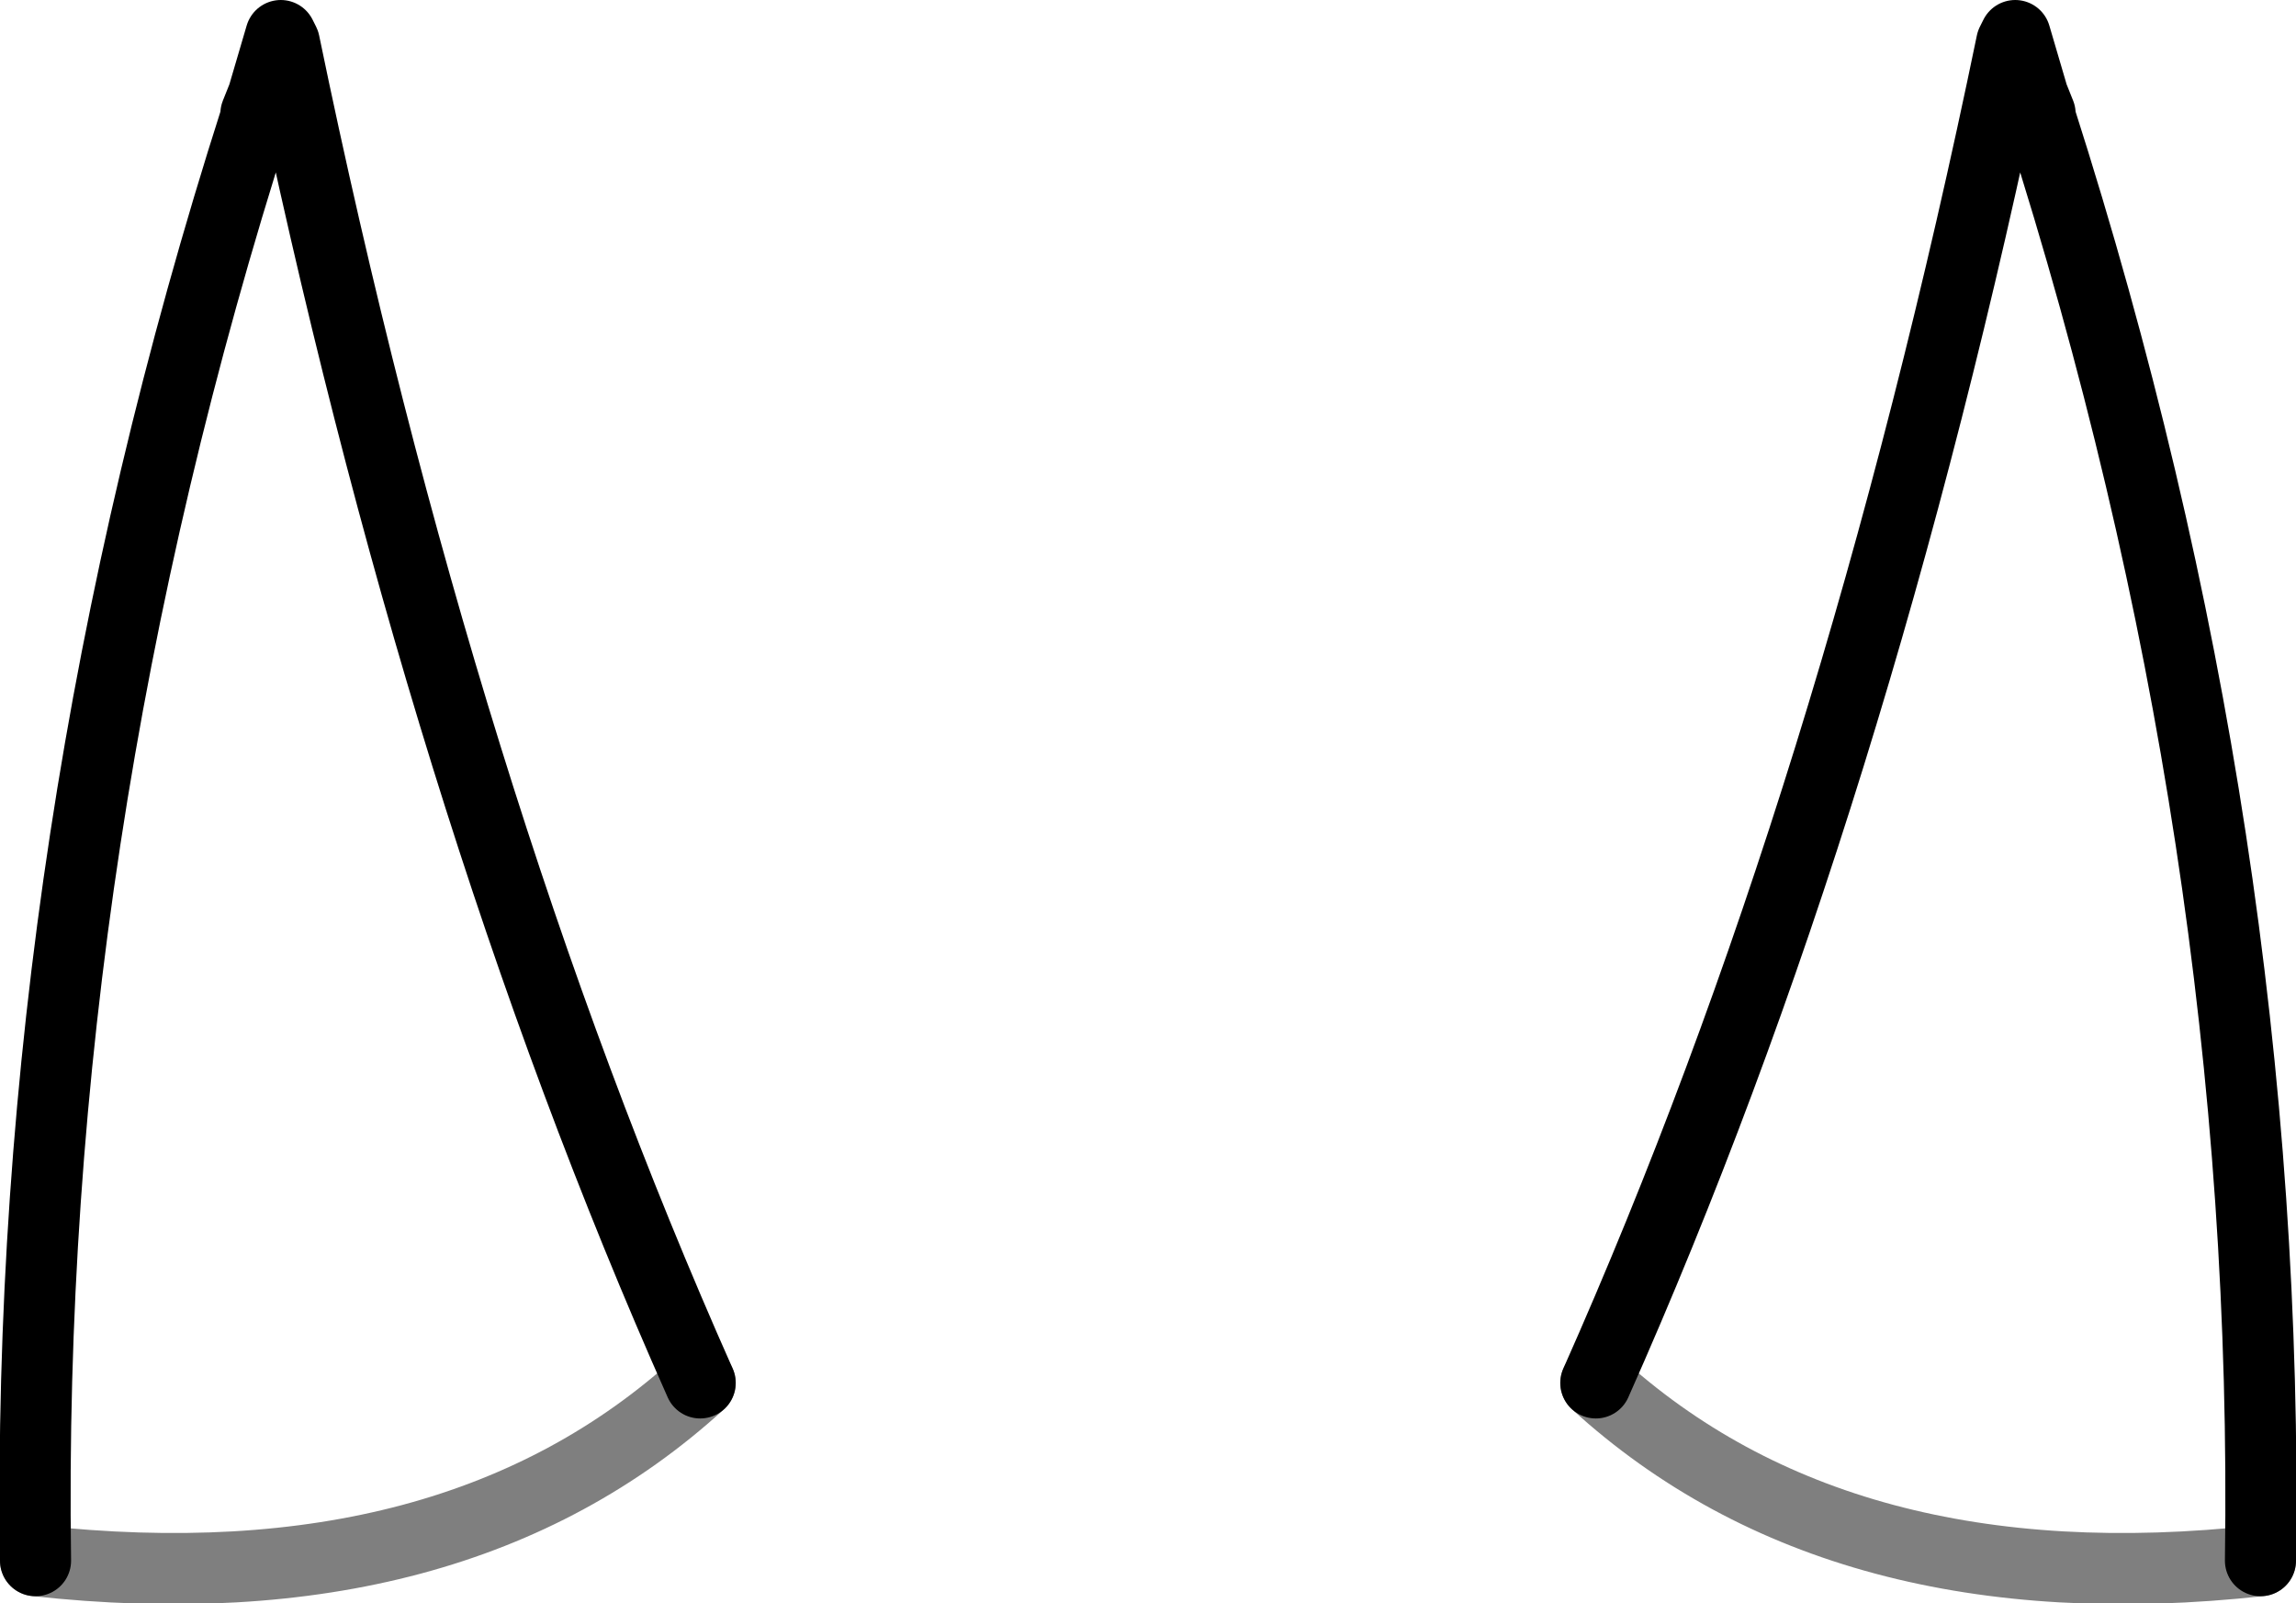 <?xml version="1.0" encoding="UTF-8" standalone="no"?>
<svg xmlns:xlink="http://www.w3.org/1999/xlink" height="22.55px" width="32.3px" xmlns="http://www.w3.org/2000/svg">
  <g transform="matrix(1.0, 0.0, 0.0, 1.0, -383.75, -119.75)">
    <path d="M384.25 141.7 Q384.1 131.55 387.35 121.4 L387.35 121.35 387.45 121.1 387.7 120.25 387.75 120.35 Q389.95 131.0 393.6 139.2 M415.55 141.7 Q415.7 131.55 412.45 121.4 L412.45 121.35 412.35 121.1 412.1 120.25 412.05 120.35 Q409.85 131.0 406.2 139.2" fill="none" stroke="#000000" stroke-linecap="round" stroke-linejoin="round" stroke-width="1.0"/>
    <path d="M393.6 139.2 Q390.15 142.35 384.25 141.7 M406.2 139.2 Q409.65 142.35 415.55 141.7" fill="none" stroke="#000000" stroke-linecap="round" stroke-linejoin="round" stroke-opacity="0.502" stroke-width="1.0"/>
  </g>
</svg>
